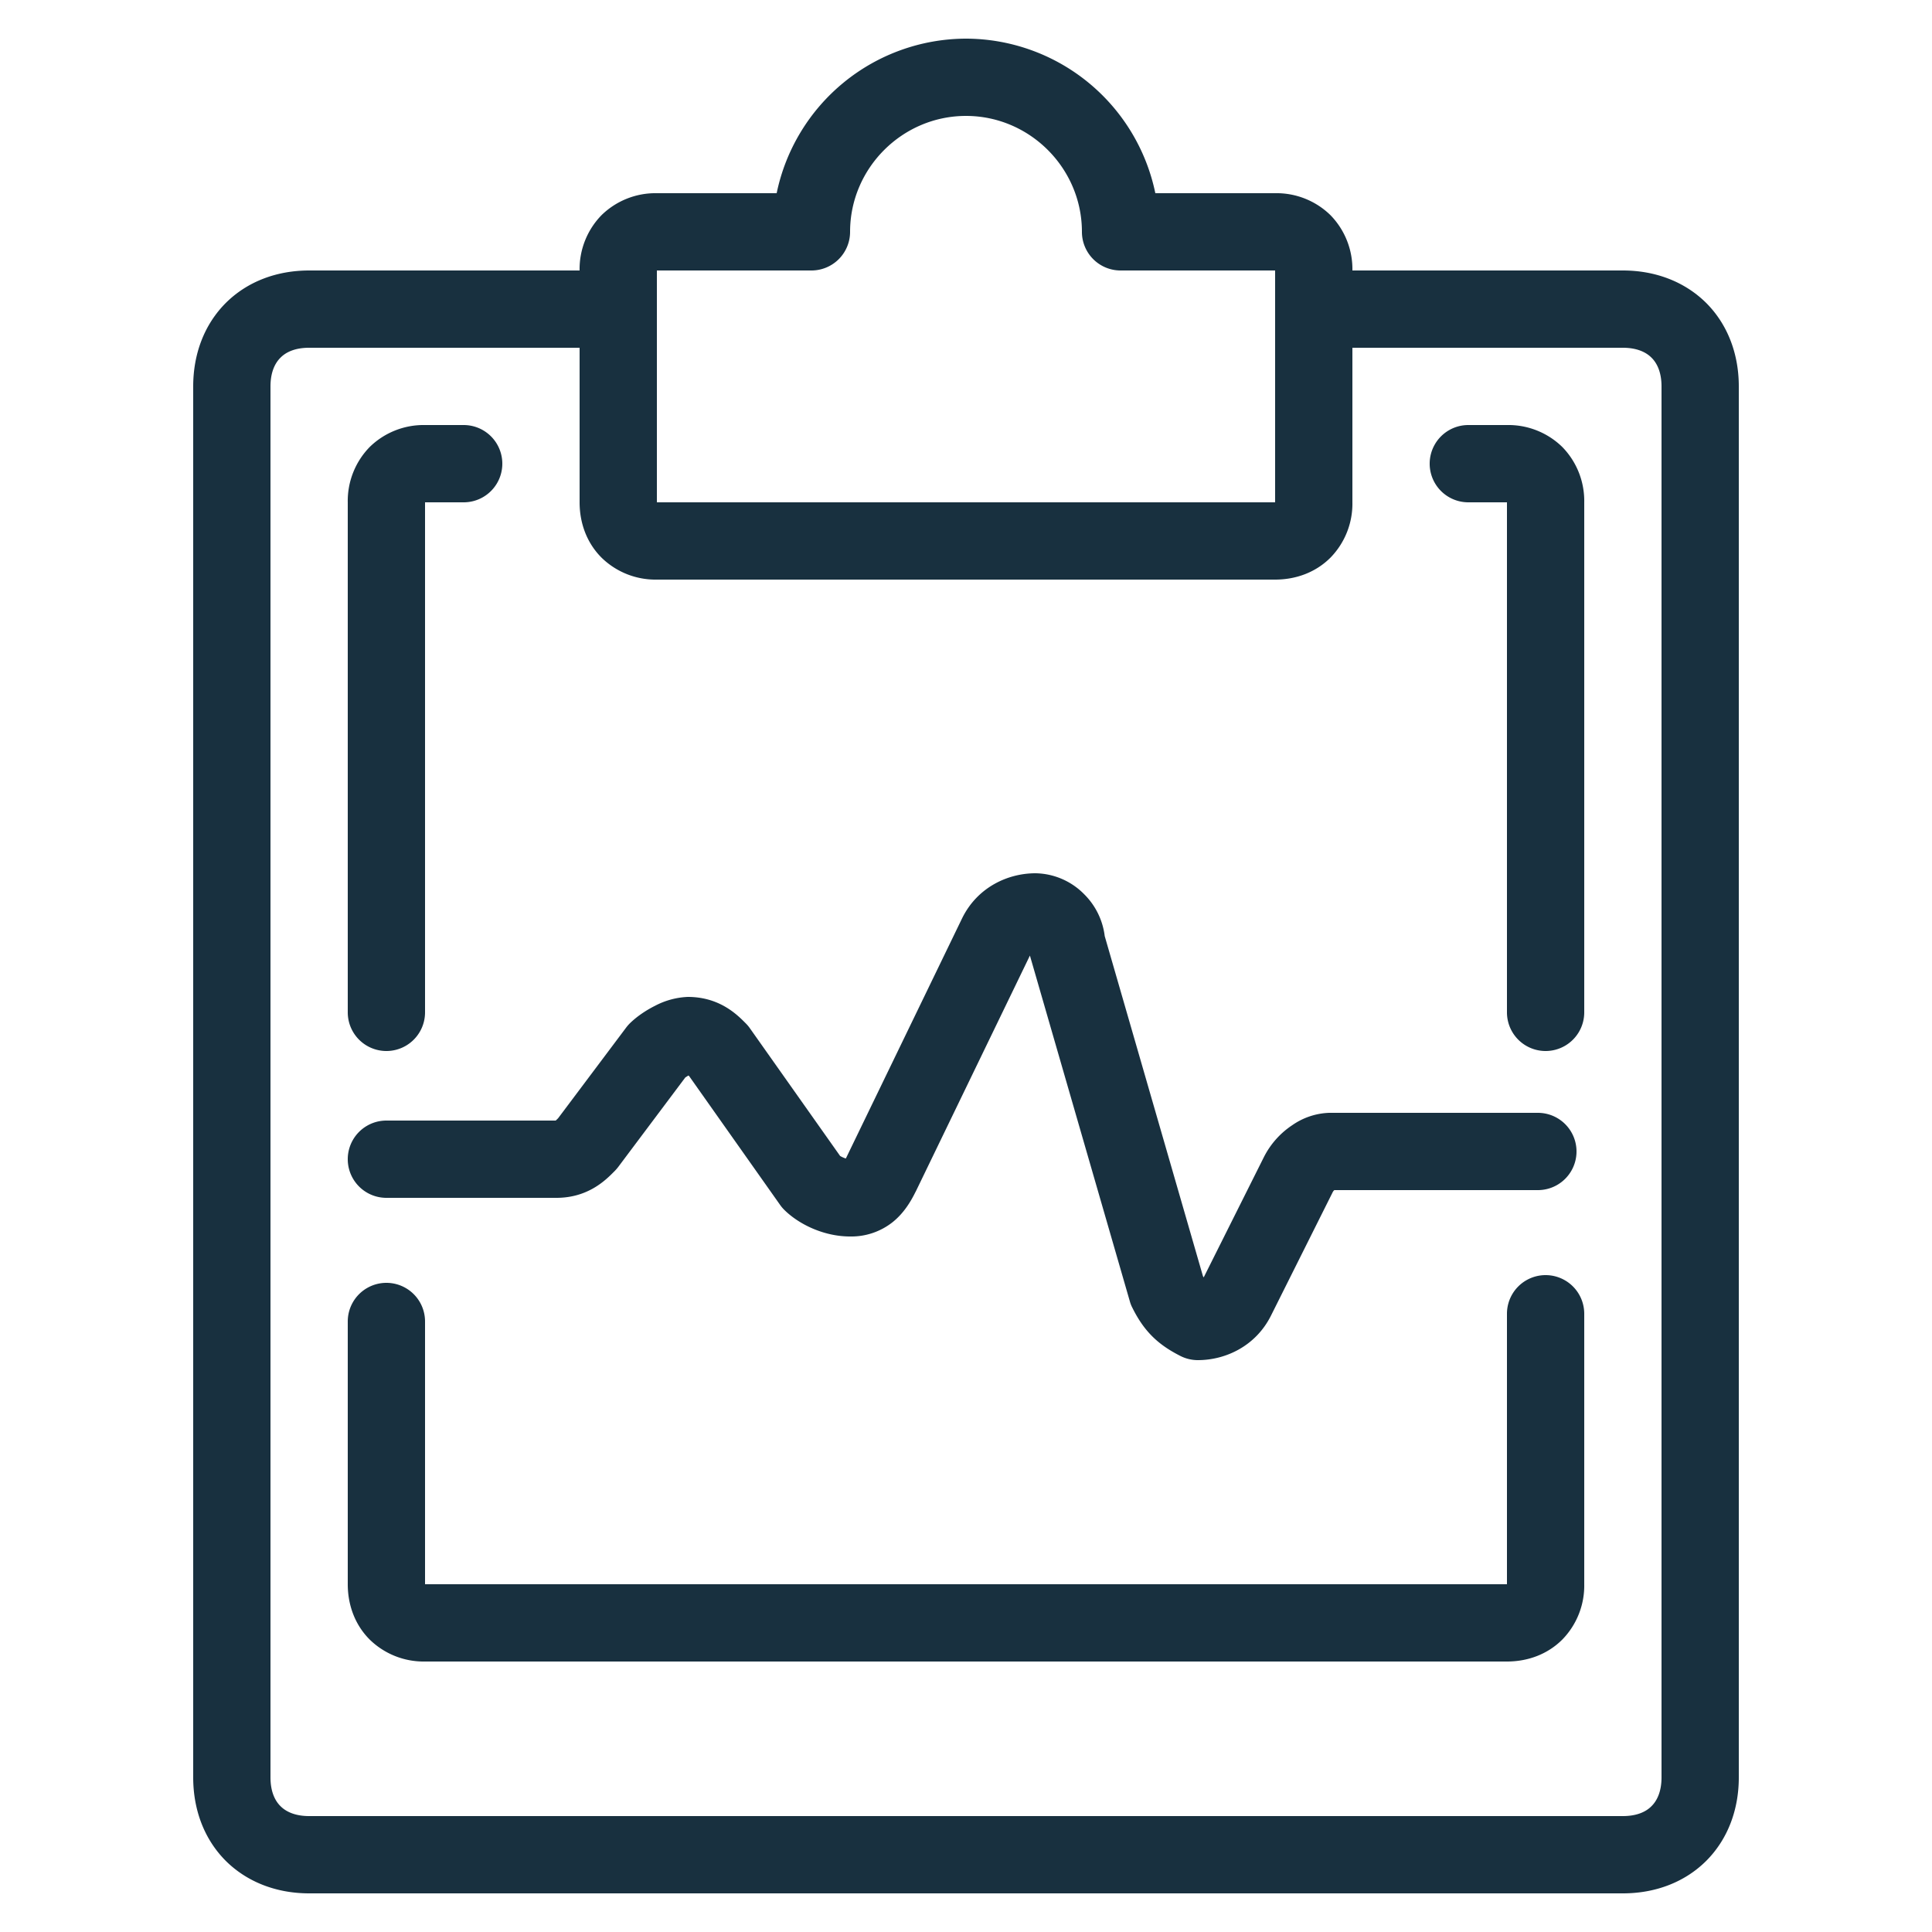 <svg width="25" height="25" viewBox="0 0 25 25" fill="none"><g id="health"><path fill-rule="evenodd" clip-rule="evenodd" d="M12.5.5a2.509 2.509 0 0 0-2.45 2H8.5a.998.998 0 0 0-.716.284.999.999 0 0 0-.284.716H4c-.414 0-.797.14-1.079.421C2.64 4.203 2.5 4.586 2.5 5v18c0 .414.14.797.421 1.079.282.28.665.421 1.079.421h17c.414 0 .797-.14 1.079-.421.281-.282.421-.665.421-1.079V5c0-.414-.14-.797-.421-1.079-.282-.28-.665-.421-1.079-.421h-3.5a.999.999 0 0 0-.284-.716.998.998 0 0 0-.716-.284h-1.55a2.509 2.509 0 0 0-2.45-2Zm-2 3h-2v3h8v-3h-2A.5.5 0 0 1 14 3c0-.824-.676-1.5-1.5-1.5S11 2.176 11 3a.5.5 0 0 1-.5.5Zm-3 3c0 .264.09.522.284.716A.998.998 0 0 0 8.5 7.5h8c.264 0 .522-.09.716-.284A.999.999 0 0 0 17.5 6.5v-2H21c.186 0 .303.06.371.129.069.068.129.185.129.371v18c0 .186-.06.303-.129.371-.068.07-.185.129-.371.129H4c-.186 0-.303-.06-.371-.129-.069-.068-.129-.185-.129-.371V5c0-.186.06-.303.129-.371.068-.07.185-.129.371-.129h3.5v2Zm11.5-1a.5.5 0 0 0 0 1h.5v6.6a.5.5 0 0 0 1 0V6.5a.999.999 0 0 0-.284-.716.998.998 0 0 0-.716-.284H19Zm-7.15 9.918 1.477-3.053 1.293 4.474c.008.029.019.057.033.084.065.13.143.255.256.368.112.112.237.19.367.256.07.035.146.053.224.053.362 0 .751-.184.947-.577l.8-1.6a.095.095 0 0 1 .019-.023H19.9a.5.5 0 0 0 0-1h-2.7a.887.887 0 0 0-.477.159 1.08 1.08 0 0 0-.37.417l-.777 1.553-.003-.004-.007-.012-1.271-4.4a.92.92 0 0 0-.266-.542.902.902 0 0 0-.629-.271c-.362 0-.751.183-.947.576l-.003.006-1.499 3.097-.006.012a.35.35 0 0 1-.074-.033l-1.163-1.646a.468.468 0 0 0-.054-.066l-.009-.009c-.109-.11-.337-.337-.745-.337a.998.998 0 0 0-.424.115c-.106.053-.23.132-.33.231a.563.563 0 0 0-.046.054l-.878 1.17a.72.72 0 0 1-.029.028l-.002.002H5a.5.5 0 0 0 0 1h2.2c.408 0 .636-.228.745-.338l.009-.009A.577.577 0 0 0 8 15.1l.868-1.158.004-.002a.482.482 0 0 1 .037-.023l.008.007 1.175 1.664a.474.474 0 0 0 .054.065c.188.188.513.347.854.347a.86.86 0 0 0 .55-.185c.148-.118.237-.271.297-.392l.003-.005ZM20.5 17a.5.5 0 0 0-1 0v3.5h-14v-3.4a.5.5 0 0 0-1 0v3.4c0 .264.09.522.284.716a.999.999 0 0 0 .716.284h14c.264 0 .522-.09.716-.284a.999.999 0 0 0 .284-.716V17ZM5.5 5.5a.998.998 0 0 0-.716.284.999.999 0 0 0-.284.716v6.6a.5.5 0 0 0 1 0V6.5H6a.5.5 0 0 0 0-1h-.5Z" fill="#18303F" id="iconDefault"/></g></svg>